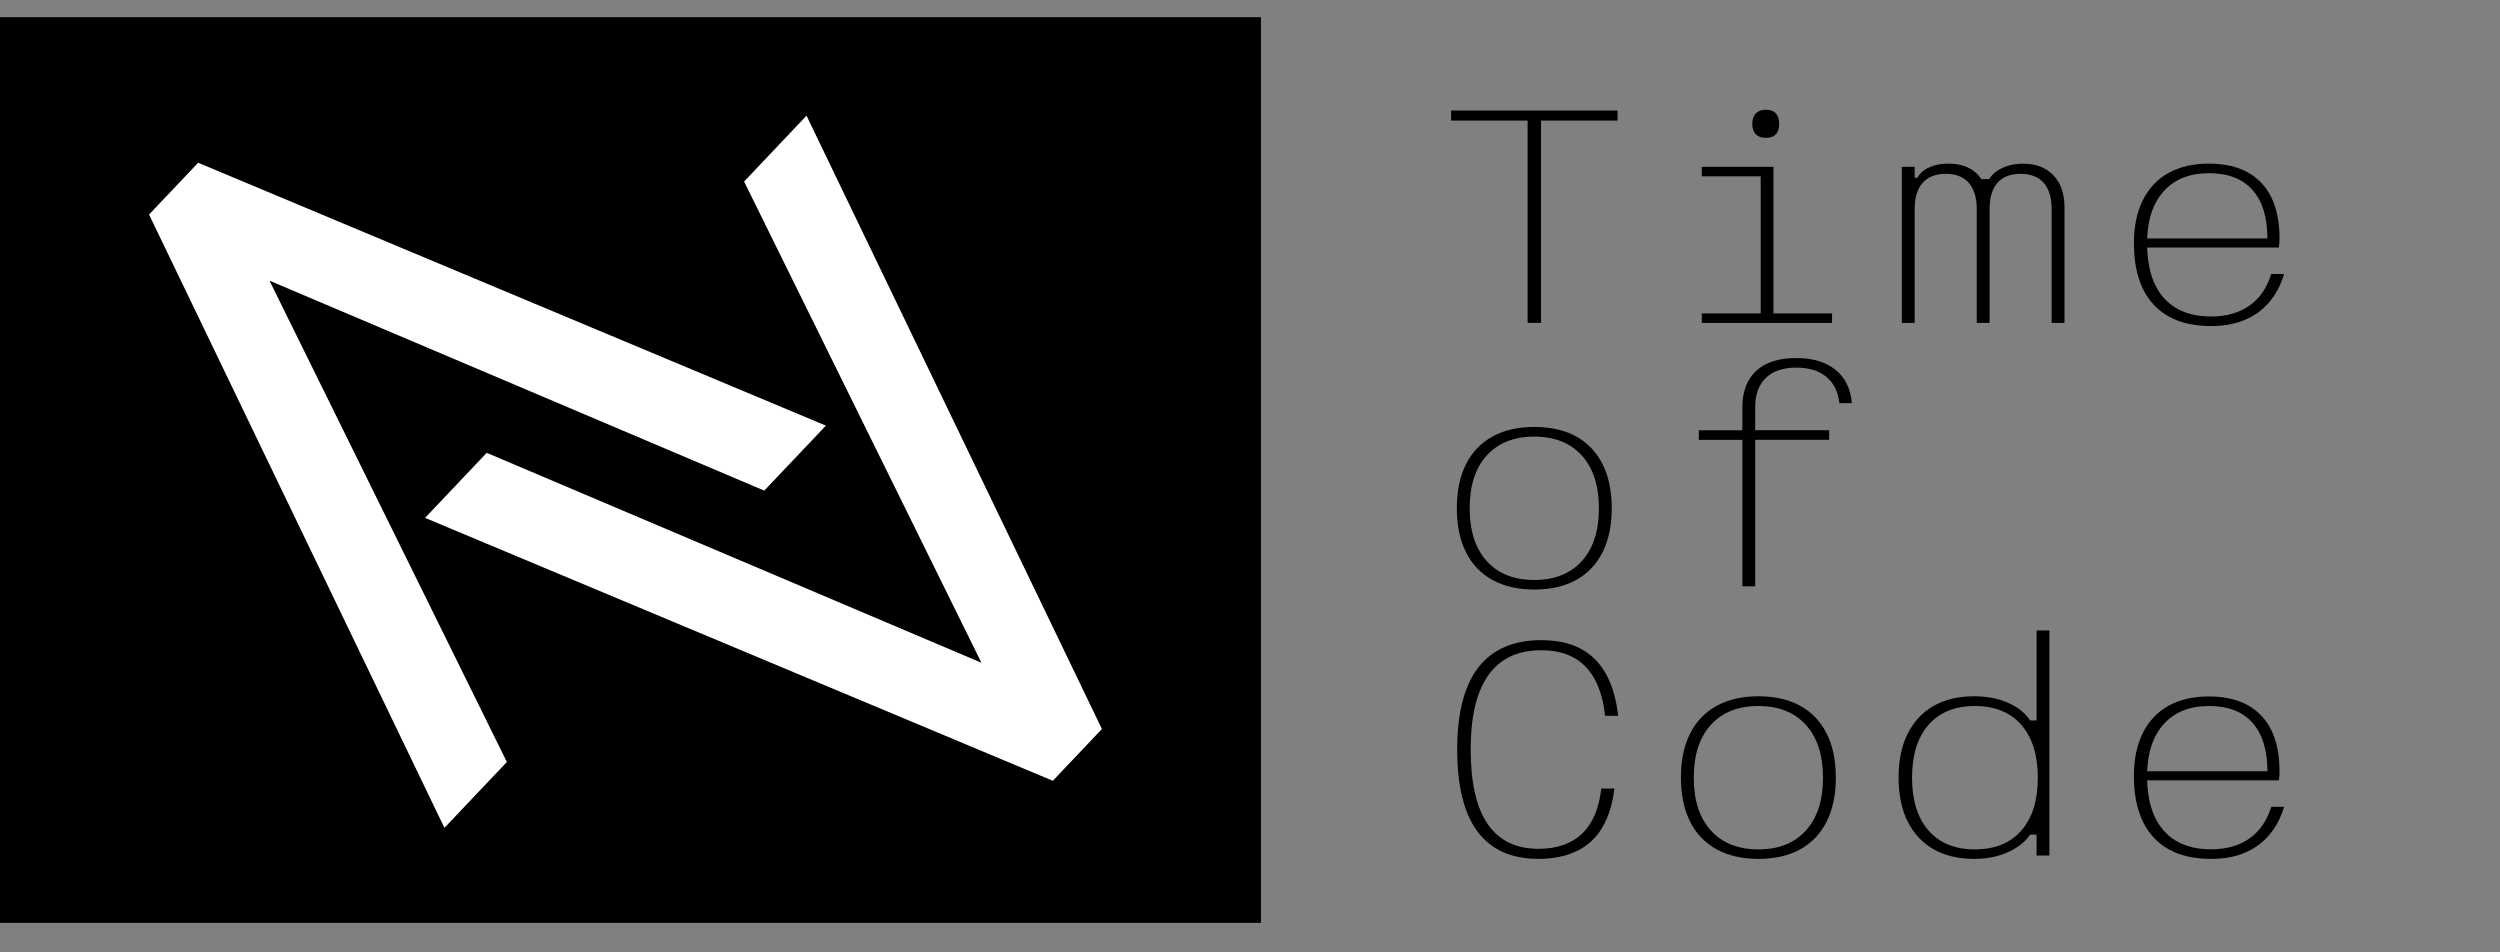 <svg xml:space="preserve" style="max-height: 500px" viewBox="125.558 30.869 344.724 131.335" y="0px" x="0px" xmlns:xlink="http://www.w3.org/1999/xlink" xmlns="http://www.w3.org/2000/svg" id="Layer_1" version="1.1" width="344.724" height="131.335">
<rect x="125.558" y="30.869" width="344.724" height="131.335" fill="#808080" stroke="none"/>
<style type="text/css">
	.st0{stroke:#000000;stroke-width:3;stroke-miterlimit:10;}
	.st1{fill:#FFFFFF;stroke:#000000;stroke-width:3;stroke-miterlimit:10;}
	.st2{fill:#FFFFFF;}
</style>
<rect height="121.88" width="172.24" class="st0" y="34.74" x="125.69"/>
<g>
	<g>
		<path d="M230.94,98.52l-68.22-28.95l32.73,66.37l-8.61,9.08l-40.73-84.57l6.77-7.14l86.56,36.25L230.94,98.52z" class="st2"/>
	</g>
	<g>
		<path d="M192.67,93.31l68.22,28.95L228.16,55.9l8.61-9.08l40.73,84.57l-6.77,7.14l-86.56-36.25L192.67,93.31z" class="st2"/>
	</g>
</g>
<g>
	<g>
		<g>
			<path d="M336.2,75.39V47.5h-10.55v-1.39h22.95v1.39h-10.55v27.89H336.2z"/>
			<path d="M360.21,53.87h9.89v20.21h8.08v1.32h-17.96v-1.32h8.12V55.18h-8.12V53.87z M369.04,49.88c-0.59,0-1.04-0.16-1.37-0.49&#10;&#9;&#9;&#9;&#9;c-0.32-0.33-0.49-0.81-0.49-1.45c0-0.61,0.16-1.09,0.49-1.43c0.32-0.34,0.78-0.51,1.37-0.51c0.62,0,1.08,0.17,1.39,0.51&#10;&#9;&#9;&#9;&#9;c0.31,0.34,0.46,0.82,0.46,1.43c0,0.63-0.15,1.12-0.46,1.45C370.12,49.71,369.66,49.88,369.04,49.88z"/>
			<path d="M387.8,53.87h1.77v1.5h1.41l-1.19,0.44c0.23-0.76,0.76-1.34,1.57-1.76c0.81-0.41,1.76-0.62,2.85-0.62&#10;&#9;&#9;&#9;&#9;c1.26,0,2.33,0.27,3.2,0.81c0.87,0.54,1.46,1.32,1.79,2.34l-1.15-1.02h2.56l-1.15,0.81c0.29-0.9,0.9-1.62,1.81-2.14&#10;&#9;&#9;&#9;&#9;c0.91-0.52,2-0.79,3.27-0.79c1.77,0,3.16,0.54,4.17,1.61c1.02,1.07,1.52,2.55,1.52,4.43v15.92h-1.77v-15.7&#10;&#9;&#9;&#9;&#9;c0-1.59-0.37-2.79-1.1-3.62c-0.74-0.83-1.79-1.24-3.18-1.24c-1.41,0-2.48,0.42-3.2,1.24c-0.72,0.83-1.08,2.04-1.08,3.62v15.7&#10;&#9;&#9;&#9;&#9;h-1.77v-15.7c0-1.59-0.37-2.79-1.1-3.62c-0.74-0.83-1.79-1.24-3.18-1.24c-1.38,0-2.44,0.42-3.18,1.24&#10;&#9;&#9;&#9;&#9;c-0.74,0.83-1.1,2.04-1.1,3.62v15.7h-1.77V53.87z"/>
			<path d="M420.99,63.75h17.79l-0.57,0.04c0-2.93-0.68-5.17-2.05-6.72c-1.37-1.55-3.38-2.32-6.02-2.32c-2.68,0-4.77,0.85-6.27,2.54&#10;&#9;&#9;&#9;&#9;c-1.5,1.7-2.25,4.07-2.25,7.12c0,3.27,0.76,5.77,2.27,7.5c1.52,1.73,3.7,2.6,6.55,2.6c2.12,0,3.88-0.5,5.3-1.5&#10;&#9;&#9;&#9;&#9;c1.41-1,2.41-2.45,3-4.36h1.77c-0.47,1.56-1.17,2.87-2.1,3.94s-2.05,1.87-3.38,2.42c-1.32,0.55-2.85,0.82-4.59,0.82&#10;&#9;&#9;&#9;&#9;c-2.29,0-4.23-0.43-5.8-1.3c-1.57-0.87-2.77-2.15-3.6-3.84c-0.82-1.7-1.24-3.79-1.24-6.28c0-2.32,0.41-4.3,1.24-5.95&#10;&#9;&#9;&#9;&#9;c0.82-1.65,2.01-2.9,3.55-3.75c1.54-0.85,3.39-1.28,5.54-1.28c2.12,0,3.9,0.4,5.34,1.19c1.44,0.79,2.54,1.95,3.29,3.48&#10;&#9;&#9;&#9;&#9;c0.75,1.53,1.12,3.41,1.12,5.66c0,0.2-0.01,0.4-0.02,0.62c-0.02,0.22-0.04,0.43-0.07,0.62h-18.8V63.75z"/>
		</g>
	</g>
	<g>
		<g>
			<path d="M337.12,112.16c-2.24,0-4.16-0.44-5.76-1.32c-1.6-0.88-2.83-2.15-3.66-3.83c-0.84-1.67-1.26-3.69-1.26-6.06&#10;&#9;&#9;&#9;&#9;s0.42-4.39,1.26-6.06c0.84-1.67,2.06-2.95,3.66-3.83c1.6-0.88,3.52-1.32,5.76-1.32c2.27,0,4.19,0.44,5.78,1.32&#10;&#9;&#9;&#9;&#9;c1.59,0.88,2.8,2.15,3.64,3.83c0.84,1.67,1.26,3.69,1.26,6.06s-0.42,4.39-1.26,6.06c-0.84,1.67-2.05,2.95-3.64,3.83&#10;&#9;&#9;&#9;&#9;C341.32,111.72,339.39,112.16,337.12,112.16z M337.12,110.84c2.8,0,4.98-0.87,6.55-2.6c1.57-1.73,2.36-4.16,2.36-7.28&#10;&#9;&#9;&#9;&#9;c0-3.12-0.79-5.55-2.36-7.29c-1.57-1.73-3.76-2.6-6.55-2.6s-4.98,0.87-6.55,2.6c-1.58,1.73-2.36,4.16-2.36,7.29&#10;&#9;&#9;&#9;&#9;c0,3.12,0.79,5.55,2.36,7.28C332.14,109.98,334.33,110.84,337.12,110.84z"/>
			<path d="M367.58,111.72h-1.77V91.52h-6V90.2h6v-3.18c0-2.17,0.64-3.84,1.92-5.02s3.11-1.76,5.5-1.76c2.27,0,4.07,0.54,5.41,1.61&#10;&#9;&#9;&#9;&#9;c1.34,1.07,2.1,2.61,2.27,4.61h-1.72c-0.18-1.59-0.78-2.8-1.81-3.64c-1.03-0.84-2.41-1.26-4.15-1.26c-1.79,0-3.19,0.47-4.17,1.41&#10;&#9;&#9;&#9;&#9;c-0.99,0.94-1.48,2.29-1.48,4.04v3.18h10.2v1.32h-10.2V111.72z"/>
		</g>
	</g>
	<g>
		<g>
			<path d="M337.7,149.3c-3.74,0-6.54-1.26-8.41-3.77s-2.8-6.28-2.8-11.31s0.97-8.8,2.91-11.31c1.94-2.51,4.84-3.77,8.7-3.77&#10;&#9;&#9;&#9;&#9;c2.09,0,3.88,0.38,5.36,1.15c1.49,0.77,2.66,1.93,3.53,3.48c0.87,1.55,1.43,3.48,1.7,5.8h-1.81c-0.32-3-1.22-5.26-2.69-6.77&#10;&#9;&#9;&#9;&#9;c-1.47-1.51-3.5-2.27-6.09-2.27c-3.24,0-5.67,1.14-7.3,3.42c-1.63,2.28-2.45,5.71-2.45,10.27s0.78,7.99,2.34,10.27&#10;&#9;&#9;&#9;&#9;c1.56,2.28,3.9,3.42,7.02,3.42c2.53,0,4.52-0.69,5.98-2.07c1.46-1.38,2.35-3.46,2.67-6.24h1.81c-0.26,2.15-0.82,3.94-1.68,5.38&#10;&#9;&#9;&#9;&#9;c-0.85,1.44-2.02,2.52-3.51,3.24C341.49,148.94,339.73,149.3,337.7,149.3z"/>
			<path d="M368.02,149.3c-2.24,0-4.16-0.44-5.76-1.32c-1.6-0.88-2.83-2.15-3.66-3.83c-0.84-1.67-1.26-3.69-1.26-6.06&#10;&#9;&#9;&#9;&#9;s0.42-4.39,1.26-6.06c0.84-1.67,2.06-2.95,3.66-3.83c1.6-0.88,3.52-1.32,5.76-1.32c2.27,0,4.19,0.44,5.78,1.32&#10;&#9;&#9;&#9;&#9;c1.59,0.88,2.8,2.15,3.64,3.83c0.84,1.67,1.26,3.69,1.26,6.06s-0.42,4.39-1.26,6.06c-0.84,1.67-2.05,2.95-3.64,3.83&#10;&#9;&#9;&#9;&#9;C372.22,148.86,370.29,149.3,368.02,149.3z M368.02,147.99c2.8,0,4.98-0.87,6.55-2.6c1.57-1.73,2.36-4.16,2.36-7.28&#10;&#9;&#9;&#9;&#9;c0-3.12-0.79-5.55-2.36-7.29c-1.57-1.73-3.76-2.6-6.55-2.6s-4.98,0.87-6.55,2.6c-1.58,1.73-2.36,4.16-2.36,7.29&#10;&#9;&#9;&#9;&#9;c0,3.12,0.79,5.55,2.36,7.28C363.04,147.12,365.23,147.99,368.02,147.99z"/>
			<path d="M397.77,149.3c-2.18,0-4.04-0.44-5.58-1.32c-1.54-0.88-2.74-2.15-3.58-3.83c-0.84-1.67-1.26-3.69-1.26-6.06&#10;&#9;&#9;&#9;&#9;s0.42-4.39,1.26-6.06c0.84-1.67,2.03-2.95,3.58-3.83c1.54-0.88,3.41-1.32,5.58-1.32c1.74,0,3.28,0.29,4.64,0.88&#10;&#9;&#9;&#9;&#9;c1.35,0.59,2.38,1.4,3.09,2.45h0.88v-12.41h1.77v31.04h-1.77v-2.89h-0.88c-0.71,1.02-1.74,1.84-3.09,2.43&#10;&#9;&#9;&#9;&#9;C401.05,149,399.51,149.3,397.77,149.3z M397.86,147.99c2.77,0,4.91-0.87,6.42-2.6c1.52-1.73,2.27-4.16,2.27-7.28&#10;&#9;&#9;&#9;&#9;c0-3.12-0.76-5.55-2.27-7.29c-1.52-1.73-3.66-2.6-6.42-2.6c-2.74,0-4.86,0.87-6.38,2.6c-1.52,1.73-2.27,4.16-2.27,7.29&#10;&#9;&#9;&#9;&#9;c0,3.12,0.76,5.55,2.27,7.28C393,147.12,395.12,147.99,397.86,147.99z"/>
			<path d="M420.99,137.22h17.79l-0.57,0.04c0-2.93-0.68-5.17-2.05-6.72c-1.37-1.55-3.38-2.32-6.02-2.32&#10;&#9;&#9;&#9;&#9;c-2.68,0-4.77,0.85-6.27,2.54c-1.5,1.7-2.25,4.07-2.25,7.12c0,3.27,0.76,5.77,2.27,7.5c1.52,1.73,3.7,2.6,6.55,2.6&#10;&#9;&#9;&#9;&#9;c2.12,0,3.88-0.5,5.3-1.5c1.41-1,2.41-2.45,3-4.36h1.77c-0.47,1.56-1.17,2.87-2.1,3.94s-2.05,1.87-3.38,2.42&#10;&#9;&#9;&#9;&#9;c-1.32,0.55-2.85,0.82-4.59,0.82c-2.29,0-4.23-0.43-5.8-1.3c-1.57-0.87-2.77-2.15-3.6-3.84c-0.82-1.7-1.24-3.79-1.24-6.28&#10;&#9;&#9;&#9;&#9;c0-2.32,0.41-4.3,1.24-5.95c0.82-1.65,2.01-2.9,3.55-3.75c1.54-0.85,3.39-1.28,5.54-1.28c2.12,0,3.9,0.4,5.34,1.19&#10;&#9;&#9;&#9;&#9;c1.44,0.79,2.54,1.95,3.29,3.48c0.75,1.53,1.12,3.41,1.12,5.66c0,0.2-0.01,0.4-0.02,0.62c-0.02,0.22-0.04,0.43-0.07,0.62h-18.8&#10;&#9;&#9;&#9;&#9;V137.22z"/>
		</g>
	</g>
</g>
</svg>